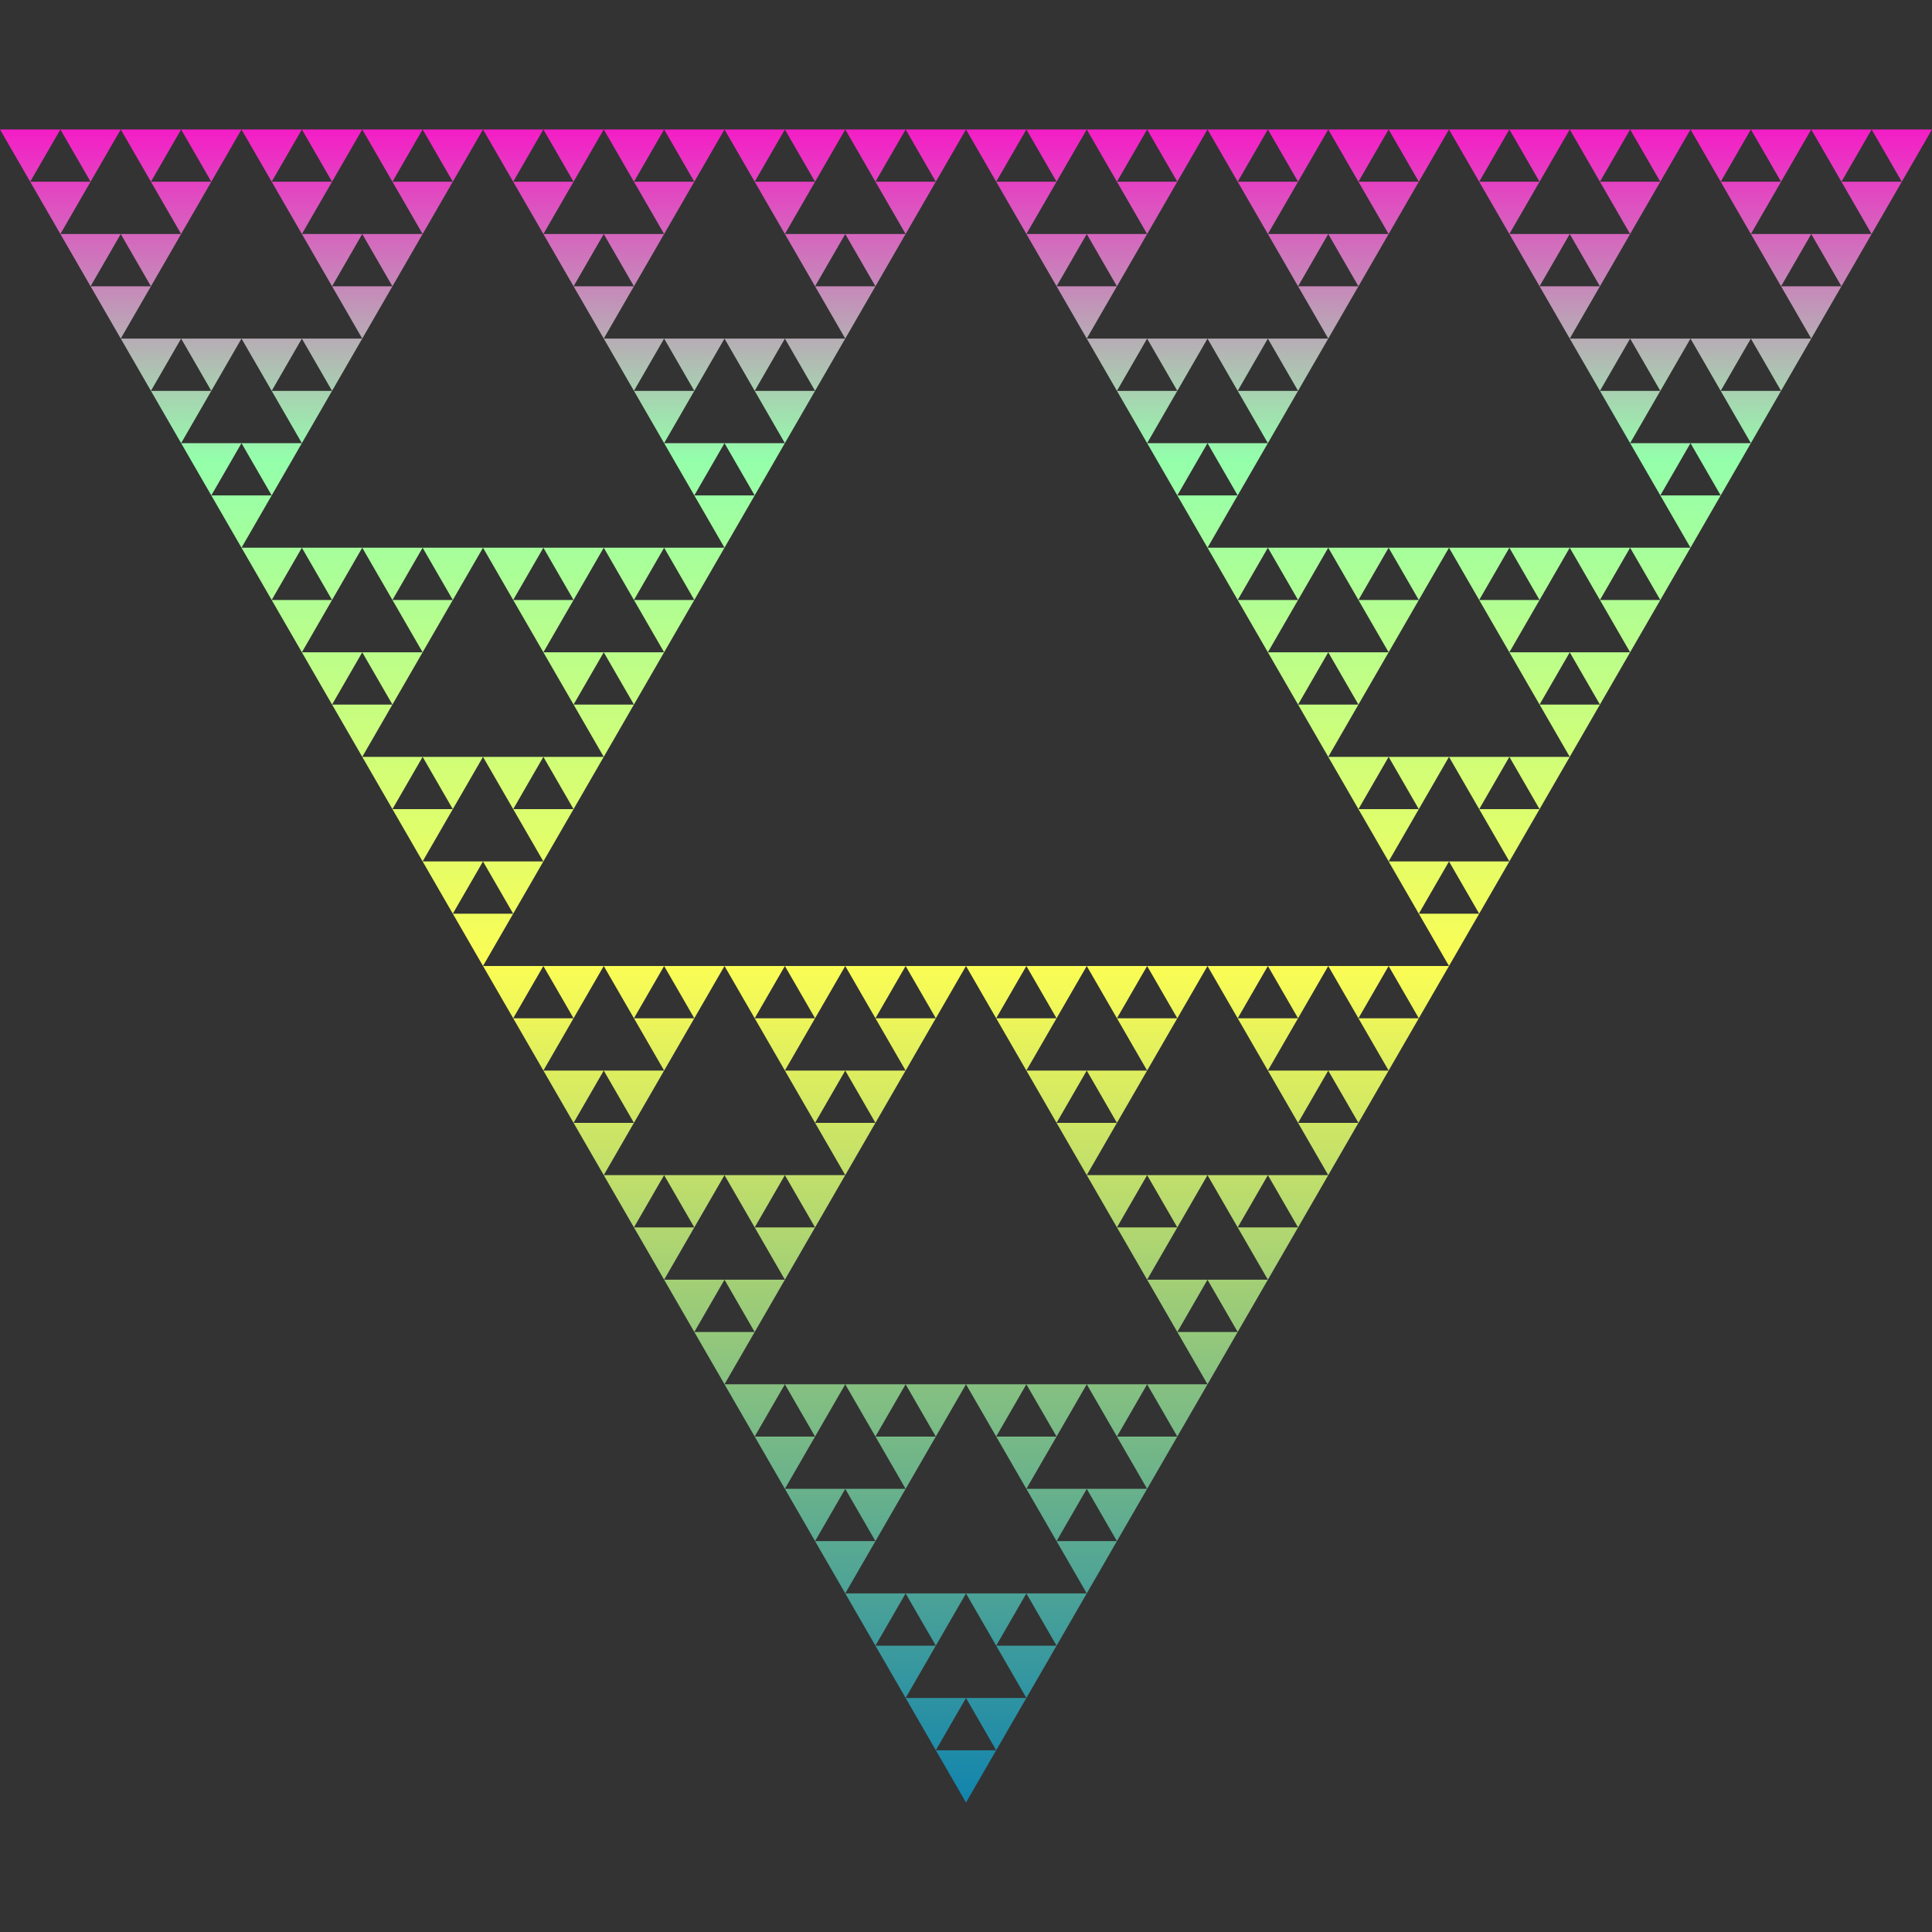 <?xml version="1.0" encoding="UTF-8" standalone="no"?>
<svg
   width="16"
   height="16"
   version="1.1"
   id="svg39"
   xmlns:xlink="http://www.w3.org/1999/xlink"
   xmlns="http://www.w3.org/2000/svg"
   xmlns:svg="http://www.w3.org/2000/svg"
   xmlns:rdf="http://www.w3.org/1999/02/22-rdf-syntax-ns#"
   xmlns:cc="http://creativecommons.org/ns#"
   xmlns:dc="http://purl.org/dc/elements/1.1/">
  <rect width="100%" height="100%" fill="#333333" stroke="none"/>
  <defs>
   <style id="current-color-scheme" type="text/css">
   .ColorScheme-Text { color: #0abdc6; } .ColorScheme-Highlight { color:#5294e2; }
  </style>
  <linearGradient id="arrongin" x1="0%" x2="0%" y1="0%" y2="100%">
   <stop offset="0%" style="stop-color:#dd9b44; stop-opacity:1"/>
   <stop offset="100%" style="stop-color:#ad6c16; stop-opacity:1"/>
  </linearGradient>
  <linearGradient id="aurora" x1="0%" x2="0%" y1="0%" y2="100%">
   <stop offset="0%" style="stop-color:#09D4DF; stop-opacity:1"/>
   <stop offset="100%" style="stop-color:#9269F4; stop-opacity:1"/>
  </linearGradient>
  <linearGradient id="cyberneon" x1="0%" x2="0%" y1="0%" y2="100%">
    <stop offset="0" style="stop-color:#0abdc6; stop-opacity:1"/>
    <stop offset="1" style="stop-color:#ea00d9; stop-opacity:1"/>
  </linearGradient>
  <linearGradient id="fitdance" x1="0%" x2="0%" y1="0%" y2="100%">
   <stop offset="0%" style="stop-color:#1AD6AB; stop-opacity:1"/>
   <stop offset="100%" style="stop-color:#329DB6; stop-opacity:1"/>
  </linearGradient>
  <linearGradient id="oomox" x1="0%" x2="0%" y1="0%" y2="100%">
   <stop offset="0%" style="stop-color:#0abdc6; stop-opacity:1"/>
   <stop offset="100%" style="stop-color:#b800ff; stop-opacity:1"/>
  </linearGradient>
  <linearGradient id="rainblue" x1="0%" x2="0%" y1="0%" y2="100%">
   <stop offset="0%" style="stop-color:#00F260; stop-opacity:1"/>
   <stop offset="100%" style="stop-color:#0575E6; stop-opacity:1"/>
  </linearGradient>
  <linearGradient id="sunrise" x1="0%" x2="0%" y1="0%" y2="100%">
   <stop offset="0%" style="stop-color: #FF8501; stop-opacity:1"/>
   <stop offset="100%" style="stop-color: #FFCB01; stop-opacity:1"/>
  </linearGradient>
  <linearGradient id="telinkrin" x1="0%" x2="0%" y1="0%" y2="100%">
   <stop offset="0%" style="stop-color: #b2ced6; stop-opacity:1"/>
   <stop offset="100%" style="stop-color: #6da5b7; stop-opacity:1"/>
  </linearGradient>
  <linearGradient id="60spsycho" x1="0%" x2="0%" y1="0%" y2="100%">
   <stop offset="0%" style="stop-color: #df5940; stop-opacity:1"/>
   <stop offset="25%" style="stop-color: #d8d15f; stop-opacity:1"/>
   <stop offset="50%" style="stop-color: #e9882a; stop-opacity:1"/>
   <stop offset="100%" style="stop-color: #279362; stop-opacity:1"/>
  </linearGradient>
  <linearGradient id="90ssummer" x1="0%" x2="0%" y1="0%" y2="100%">
   <stop offset="0%" style="stop-color: #f618c7; stop-opacity:1"/>
   <stop offset="20%" style="stop-color: #94ffab; stop-opacity:1"/>
   <stop offset="50%" style="stop-color: #fbfd54; stop-opacity:1"/>
   <stop offset="100%" style="stop-color: #0f83ae; stop-opacity:1"/>
  </linearGradient>
 </defs>
  <path
     id="path458"
     class="ColorScheme-Text"
     style="opacity:1;stroke:none;fill:url(#90ssummer);stroke-width:0.5"
     d="m 0.5,0.866 h 1 L 1,1.732 Z M 1,0 H 2 L 1.5,0.866 Z M 0,0 H 1 L 0.5,0.866 Z m 1.5,-0.866 h 1 L 2,0 Z M 2,-1.732 h 1 l -0.5,0.866 z m -1,0 h 1 l -0.5,0.866 z m -1.5,0.866 h 1 L 0,0 Z M 0,-1.732 h 1 l -0.5,0.866 z m -1,0 h 1 l -0.5,0.866 z m 3.5,-0.866 h 1 L 3,-1.732 Z M 3,-3.464 h 1 l -0.5,0.866 z m -1,0 H 3 L 2.5,-2.598 Z M 3.5,-4.33 h 1 L 4,-3.464 Z M 4,-5.196 H 5 L 4.5,-4.33 Z m -1,0 H 4 L 3.5,-4.33 Z M 1.5,-4.33 h 1 L 2,-3.464 Z M 2,-5.196 H 3 L 2.5,-4.33 Z m -1,0 H 2 L 1.5,-4.33 Z m -2.5,2.598 h 1 L -1,-1.732 Z M -1,-3.464 h 1 l -0.5,0.866 z m -1,0 h 1 l -0.5,0.866 z m 1.5,-0.866 h 1 L 0,-3.464 Z M 0,-5.196 H 1 L 0.5,-4.33 Z m -1,0 h 1 l -0.5,0.866 z m -1.5,0.866 h 1 L -2,-3.464 Z M -2,-5.196 h 1 l -0.5,0.866 z m -1,0 h 1 l -0.5,0.866 z m 7.5,-0.866 h 1 L 5,-5.196 Z M 5,-6.928 h 1 l -0.5,0.866 z m -1,0 h 1 l -0.5,0.866 z m 1.5,-0.866 h 1 L 6,-6.928 Z M 6,-8.66 h 1 l -0.5,0.866 z m -1,0 h 1 l -0.5,0.866 z m -1.5,0.866 h 1 L 4,-6.928 Z M 4,-8.66 h 1 l -0.5,0.866 z m -1,0 h 1 l -0.5,0.866 z m 3.5,-0.866 h 1 L 7,-8.66 Z M 7,-10.392 h 1 l -0.5,0.866 z m -1,0 h 1 l -0.5,0.866 z m 1.5,-0.866 h 1 L 8,-10.392 Z M 8,-12.124 h 1 l -0.5,0.866 z m -1,0 h 1 l -0.5,0.866 z m -1.5,0.866 h 1 L 6,-10.392 Z M 6,-12.124 h 1 l -0.5,0.866 z m -1,0 h 1 l -0.5,0.866 z m -2.5,2.598 h 1 L 3,-8.66 Z M 3,-10.392 h 1 l -0.5,0.866 z m -1,0 h 1 l -0.5,0.866 z m 1.5,-0.866 h 1 L 4,-10.392 Z M 4,-12.124 h 1 l -0.5,0.866 z m -1,0 h 1 l -0.5,0.866 z m -1.5,0.866 h 1 L 2,-10.392 Z M 2,-12.124 h 1 l -0.5,0.866 z m -1,0 h 1 l -0.5,0.866 z m -4.5,6.062 h 1 L -3,-5.196 Z M -3,-6.928 h 1 l -0.5,0.866 z m -1,0 h 1 l -0.5,0.866 z m 1.5,-0.866 h 1 L -2,-6.928 Z M -2,-8.66 h 1 l -0.5,0.866 z m -1,0 h 1 l -0.5,0.866 z m -1.5,0.866 h 1 L -4,-6.928 Z M -4,-8.66 h 1 l -0.5,0.866 z m -1,0 h 1 l -0.5,0.866 z m 3.5,-0.866 h 1 L -1,-8.66 Z m 0.5,-0.866 h 1 l -0.5,0.866 z m -1,0 h 1 l -0.5,0.866 z m 1.5,-0.866 h 1 L 0,-10.392 Z M 0,-12.124 h 1 l -0.5,0.866 z m -1,0 h 1 l -0.5,0.866 z m -1.5,0.866 h 1 l -0.5,0.866 z m 0.5,-0.866 h 1 l -0.5,0.866 z m -1,0 h 1 l -0.5,0.866 z m -2.5,2.598 h 1 L -5,-8.66 Z m 0.5,-0.866 h 1 l -0.5,0.866 z m -1,0 h 1 l -0.5,0.866 z m 1.5,-0.866 h 1 l -0.5,0.866 z m 0.5,-0.866 h 1 l -0.5,0.866 z m -1,0 h 1 l -0.5,0.866 z m -1.5,0.866 h 1 l -0.5,0.866 z m 0.5,-0.866 h 1 l -0.5,0.866 z m -1,0 h 1 l -0.5,0.866 z M 8.5,-12.99 h 1 L 9,-12.124 Z M 9,-13.856 h 1 l -0.5,0.866 z m -1,0 h 1 l -0.5,0.866 z m 1.5,-0.866 h 1 l -0.5,0.866 z m 0.5,-0.866 h 1 l -0.5,0.866 z m -1,0 h 1 l -0.5,0.866 z m -1.5,0.866 h 1 L 8,-13.856 Z M 8,-15.588 h 1 l -0.5,0.866 z m -1,0 h 1 l -0.5,0.866 z m 3.5,-0.866 h 1 L 11,-15.588 Z M 11,-17.32 h 1 l -0.5,0.866 z m -1,0 h 1 l -0.5,0.866 z m 1.5,-0.866 h 1 L 12,-17.32 Z m 0.5,-0.866 h 1 l -0.5,0.866 z m -1,0 h 1 l -0.5,0.866 z m -1.5,0.866 h 1 L 10,-17.32 Z m 0.5,-0.866 h 1 l -0.5,0.866 z m -1,0 h 1 l -0.5,0.866 z m -2.5,2.598 h 1 L 7,-15.588 Z M 7,-17.32 h 1 l -0.5,0.866 z m -1,0 h 1 l -0.5,0.866 z m 1.5,-0.866 h 1 L 8,-17.32 Z M 8,-19.052 h 1 l -0.5,0.866 z m -1,0 h 1 l -0.5,0.866 z m -1.5,0.866 h 1 L 6,-17.32 Z M 6,-19.052 h 1 l -0.5,0.866 z m -1,0 h 1 l -0.5,0.866 z m 7.5,-0.866 h 1 l -0.5,0.866 z m 0.5,-0.866 h 1 l -0.5,0.866 z m -1,0 h 1 l -0.5,0.866 z m 1.5,-0.866 h 1 l -0.5,0.866 z m 0.5,-0.866 h 1 l -0.5,0.866 z m -1,0 h 1 l -0.5,0.866 z m -1.5,0.866 h 1 l -0.5,0.866 z m 0.5,-0.866 h 1 l -0.5,0.866 z m -1,0 h 1 l -0.5,0.866 z m 3.5,-0.866 h 1 l -0.5,0.866 z m 0.5,-0.866 h 1 l -0.5,0.866 z m -1,0 h 1 l -0.5,0.866 z m 1.5,-0.866 h 1 L 16,-24.248 Z M 16,-25.98 h 1 l -0.5,0.866 z m -1,0 h 1 l -0.5,0.866 z m -1.5,0.866 h 1 L 14,-24.248 Z M 14,-25.98 h 1 l -0.5,0.866 z m -1,0 h 1 l -0.5,0.866 z m -2.5,2.598 h 1 l -0.5,0.866 z m 0.5,-0.866 h 1 l -0.5,0.866 z m -1,0 h 1 l -0.5,0.866 z m 1.5,-0.866 h 1 L 12,-24.248 Z M 12,-25.98 h 1 l -0.5,0.866 z m -1,0 h 1 l -0.5,0.866 z m -1.5,0.866 h 1 L 10,-24.248 Z M 10,-25.98 h 1 l -0.5,0.866 z m -1,0 h 1 l -0.5,0.866 z m -4.5,6.062 h 1 L 5,-19.052 Z M 5,-20.784 h 1 l -0.5,0.866 z m -1,0 h 1 l -0.5,0.866 z m 1.5,-0.866 h 1 L 6,-20.784 Z M 6,-22.516 h 1 l -0.5,0.866 z m -1,0 h 1 l -0.5,0.866 z m -1.5,0.866 h 1 L 4,-20.784 Z M 4,-22.516 h 1 l -0.5,0.866 z m -1,0 h 1 l -0.5,0.866 z m 3.5,-0.866 h 1 L 7,-22.516 Z M 7,-24.248 h 1 l -0.5,0.866 z m -1,0 h 1 l -0.5,0.866 z m 1.5,-0.866 h 1 L 8,-24.248 Z M 8,-25.98 h 1 l -0.5,0.866 z m -1,0 h 1 l -0.5,0.866 z m -1.5,0.866 h 1 L 6,-24.248 Z M 6,-25.98 h 1 l -0.5,0.866 z m -1,0 h 1 l -0.5,0.866 z m -2.5,2.598 h 1 L 3,-22.516 Z M 3,-24.248 h 1 l -0.5,0.866 z m -1,0 h 1 l -0.5,0.866 z m 1.5,-0.866 h 1 L 4,-24.248 Z M 4,-25.98 h 1 l -0.5,0.866 z m -1,0 h 1 l -0.5,0.866 z m -1.5,0.866 h 1 L 2,-24.248 Z M 2,-25.98 h 1 l -0.5,0.866 z m -1,0 h 1 l -0.5,0.866 z m -8.5,12.99 h 1 l -0.5,0.866 z m 0.5,-0.866 h 1 l -0.5,0.866 z m -1,0 h 1 l -0.5,0.866 z m 1.5,-0.866 h 1 l -0.5,0.866 z m 0.5,-0.866 h 1 l -0.5,0.866 z m -1,0 h 1 l -0.5,0.866 z m -1.5,0.866 h 1 l -0.5,0.866 z m 0.5,-0.866 h 1 l -0.5,0.866 z m -1,0 h 1 l -0.5,0.866 z m 3.5,-0.866 h 1 L -5,-15.588 Z M -5,-17.32 h 1 l -0.5,0.866 z m -1,0 h 1 l -0.5,0.866 z m 1.5,-0.866 h 1 L -4,-17.32 Z m 0.5,-0.866 h 1 l -0.5,0.866 z m -1,0 h 1 l -0.5,0.866 z m -1.5,0.866 h 1 L -6,-17.32 Z m 0.5,-0.866 h 1 l -0.5,0.866 z m -1,0 h 1 l -0.5,0.866 z m -2.5,2.598 h 1 L -9,-15.588 Z M -9,-17.32 h 1 l -0.5,0.866 z m -1,0 h 1 l -0.5,0.866 z m 1.5,-0.866 h 1 L -8,-17.32 Z m 0.5,-0.866 h 1 l -0.5,0.866 z m -1,0 h 1 l -0.5,0.866 z m -1.5,0.866 h 1 l -0.5,0.866 z m 0.5,-0.866 h 1 l -0.5,0.866 z m -1,0 h 1 l -0.5,0.866 z m 7.5,-0.866 h 1 l -0.5,0.866 z m 0.5,-0.866 h 1 l -0.5,0.866 z m -1,0 h 1 l -0.5,0.866 z m 1.5,-0.866 h 1 l -0.5,0.866 z m 0.5,-0.866 h 1 l -0.5,0.866 z m -1,0 h 1 l -0.5,0.866 z m -1.5,0.866 h 1 l -0.5,0.866 z m 0.5,-0.866 h 1 l -0.5,0.866 z m -1,0 h 1 l -0.5,0.866 z m 3.5,-0.866 h 1 l -0.5,0.866 z m 0.5,-0.866 h 1 l -0.5,0.866 z m -1,0 h 1 l -0.5,0.866 z m 1.5,-0.866 h 1 L 0,-24.248 Z M 0,-25.98 h 1 l -0.5,0.866 z m -1,0 h 1 l -0.5,0.866 z m -1.5,0.866 h 1 L -2,-24.248 Z M -2,-25.98 h 1 l -0.5,0.866 z m -1,0 h 1 l -0.5,0.866 z m -2.5,2.598 h 1 l -0.5,0.866 z m 0.5,-0.866 h 1 l -0.5,0.866 z m -1,0 h 1 l -0.5,0.866 z m 1.5,-0.866 h 1 L -4,-24.248 Z M -4,-25.98 h 1 l -0.5,0.866 z m -1,0 h 1 l -0.5,0.866 z m -1.5,0.866 h 1 L -6,-24.248 Z M -6,-25.98 h 1 l -0.5,0.866 z m -1,0 h 1 l -0.5,0.866 z m -4.5,6.062 h 1 l -0.5,0.866 z m 0.5,-0.866 h 1 l -0.5,0.866 z m -1,0 h 1 l -0.5,0.866 z m 1.5,-0.866 h 1 l -0.5,0.866 z m 0.5,-0.866 h 1 l -0.5,0.866 z m -1,0 h 1 l -0.5,0.866 z m -1.5,0.866 h 1 l -0.5,0.866 z m 0.5,-0.866 h 1 l -0.5,0.866 z m -1,0 h 1 l -0.5,0.866 z m 3.5,-0.866 h 1 l -0.5,0.866 z m 0.5,-0.866 h 1 l -0.5,0.866 z m -1,0 h 1 l -0.5,0.866 z m 1.5,-0.866 h 1 L -8,-24.248 Z M -8,-25.98 h 1 l -0.5,0.866 z m -1,0 h 1 l -0.5,0.866 z m -1.5,0.866 h 1 l -0.5,0.866 z m 0.5,-0.866 h 1 l -0.5,0.866 z m -1,0 h 1 l -0.5,0.866 z m -2.5,2.598 h 1 l -0.5,0.866 z m 0.5,-0.866 h 1 l -0.5,0.866 z m -1,0 h 1 l -0.5,0.866 z m 1.5,-0.866 h 1 l -0.5,0.866 z m 0.5,-0.866 h 1 l -0.5,0.866 z m -1,0 h 1 l -0.5,0.866 z m -1.5,0.866 h 1 l -0.5,0.866 z m 0.5,-0.866 h 1 l -0.5,0.866 z m -1,0 h 1 l -0.5,0.866 z"
     transform="matrix(0.5,0,0,0.5,7.5,14.062)" />
</svg>
